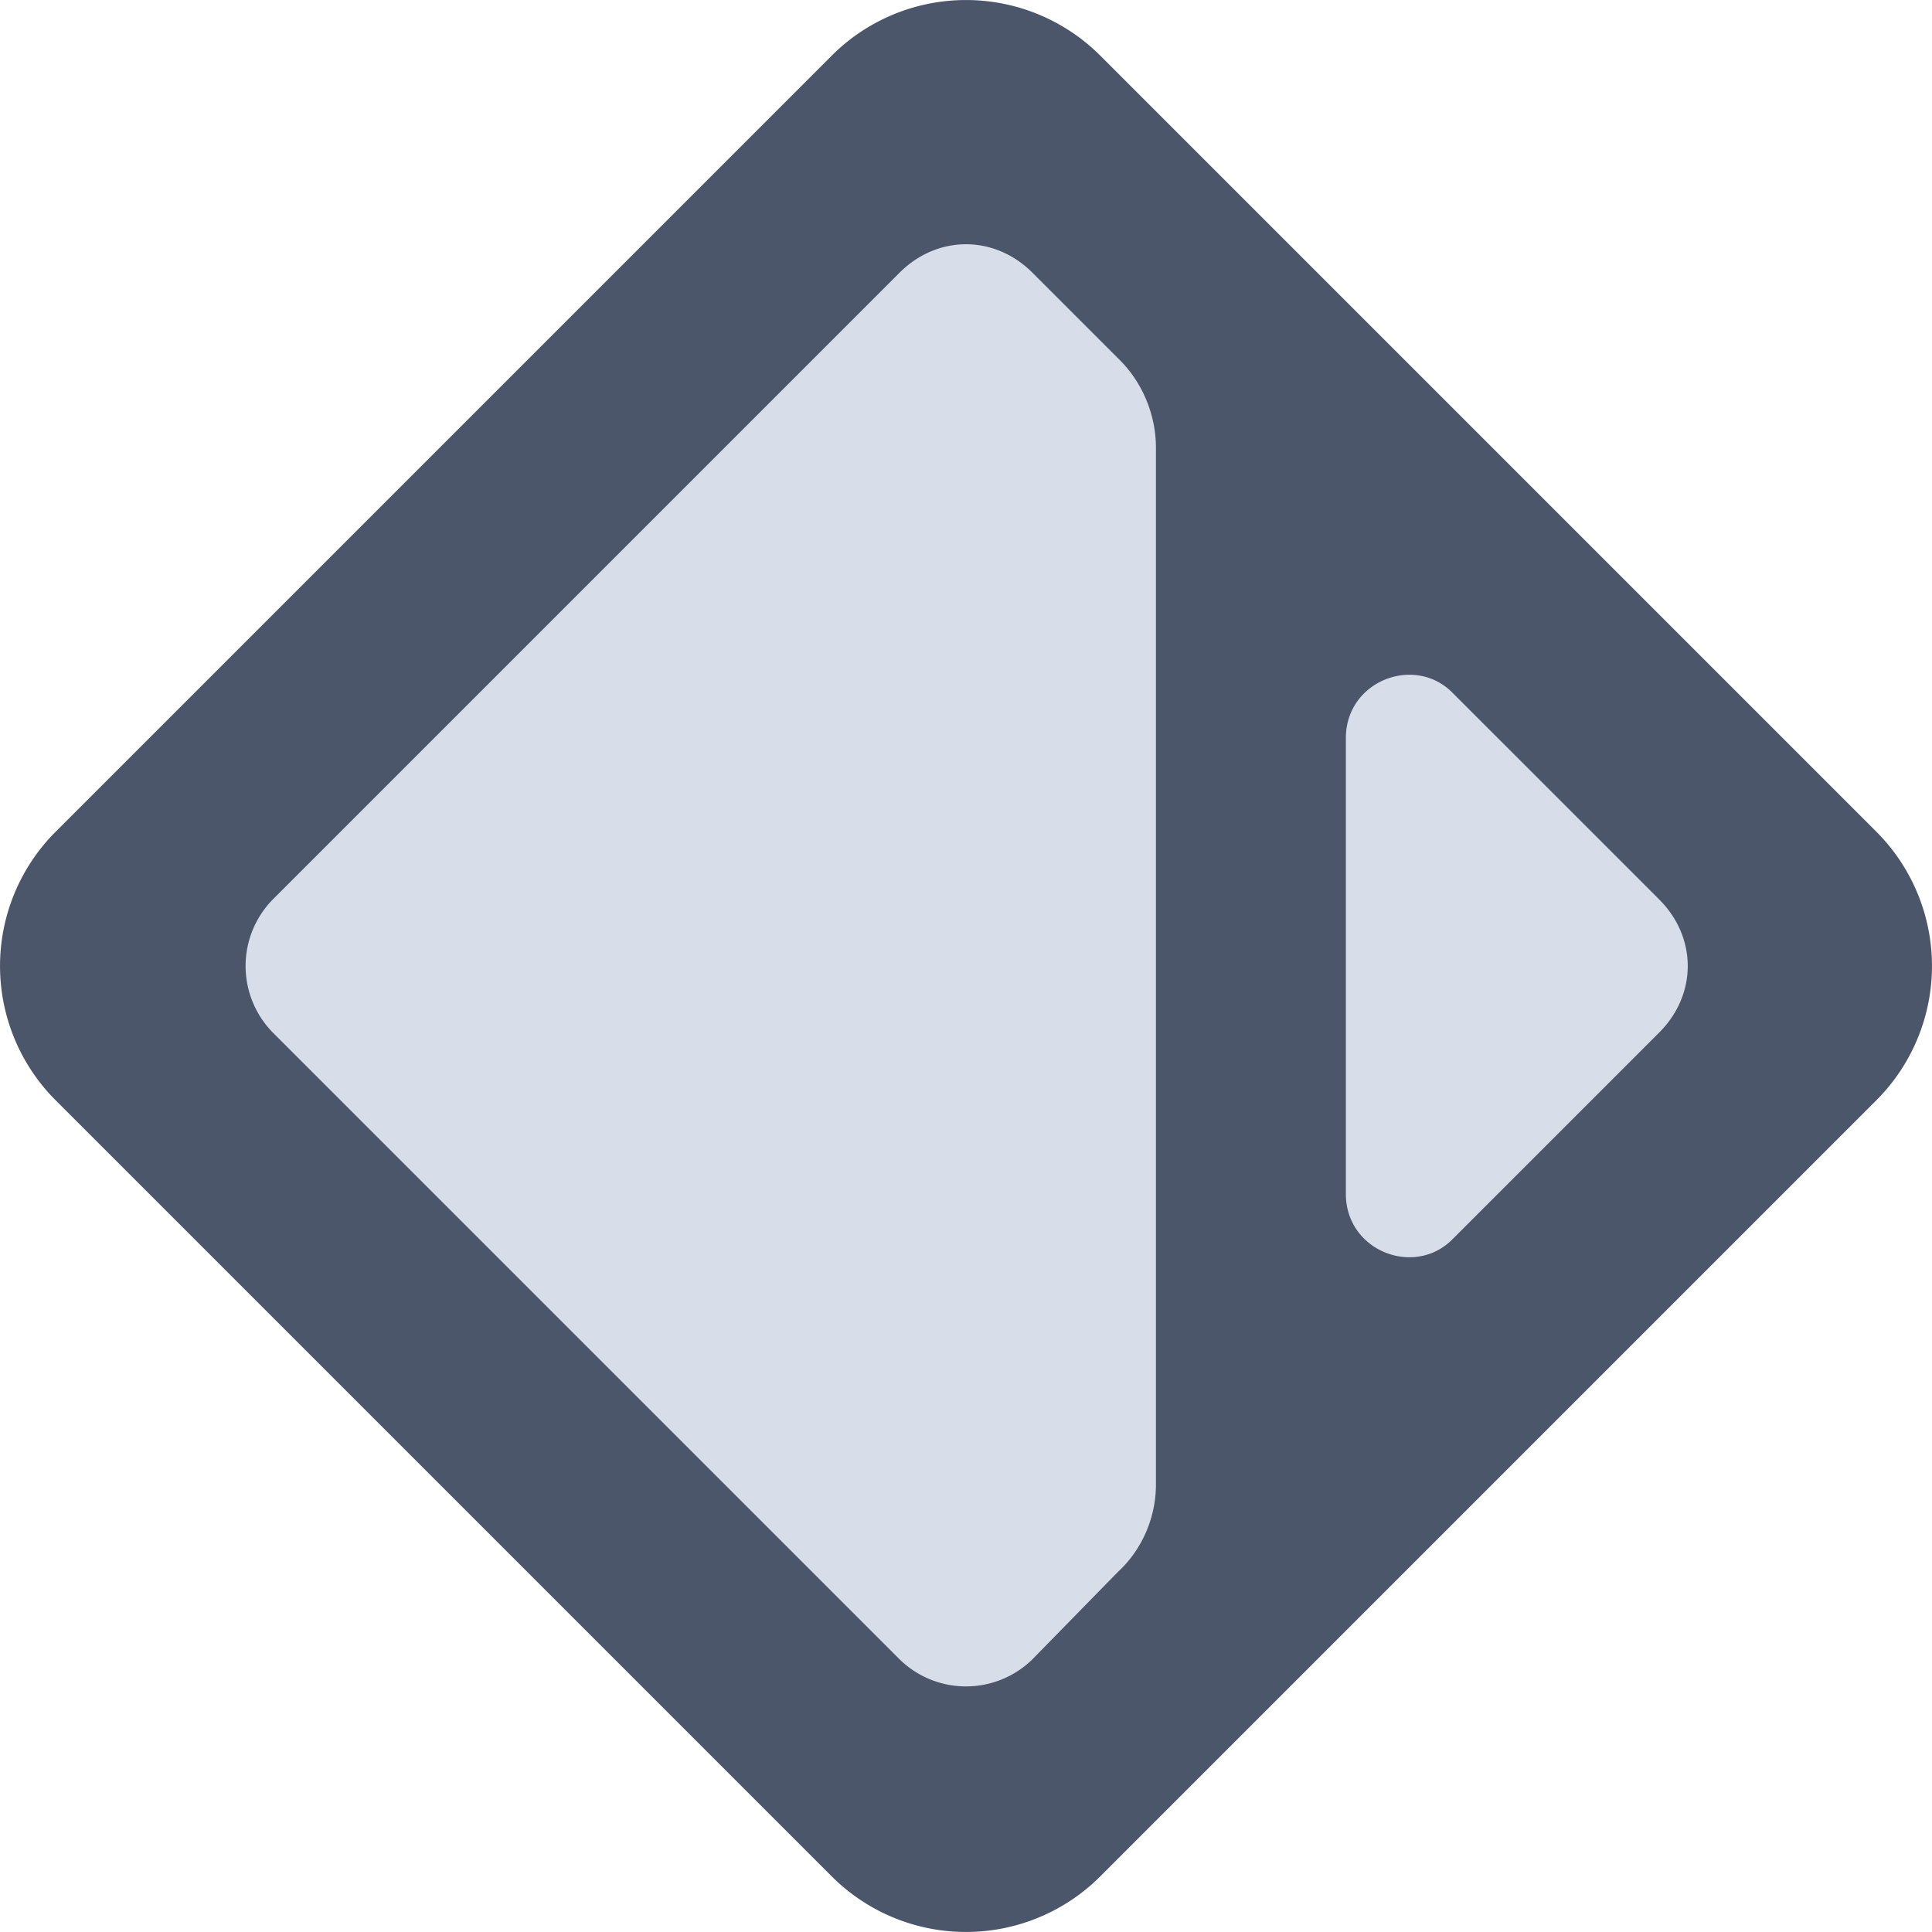 <svg xmlns="http://www.w3.org/2000/svg" fill="none" viewBox="0 0 10.172 10.172">
  <path d="M9.886 5.786l-4.1 4.1a1 1 0 01-1.4 0l-4.1-4.1a1 1 0 010-1.4L4.386.286a1 1 0 011.4 0l4.1 4.1a1 1 0 010 1.4z" fill="#4c566a"/>
  <path d="M4.736 1.436c.2-.2.5-.2.7 0l.46.46c.12.12.19.29.19.46v5.46c0 .17-.07.34-.2.46l-.45.46a.5.5 0 01-.7 0l-3.3-3.3a.5.5 0 010-.7zm2.35 4.85v-2.4c0-.3.36-.44.56-.24l1.09 1.09c.2.2.2.5 0 .7l-1.09 1.09c-.2.2-.56.06-.56-.24z" fill="#d8dee9"/>
</svg>
